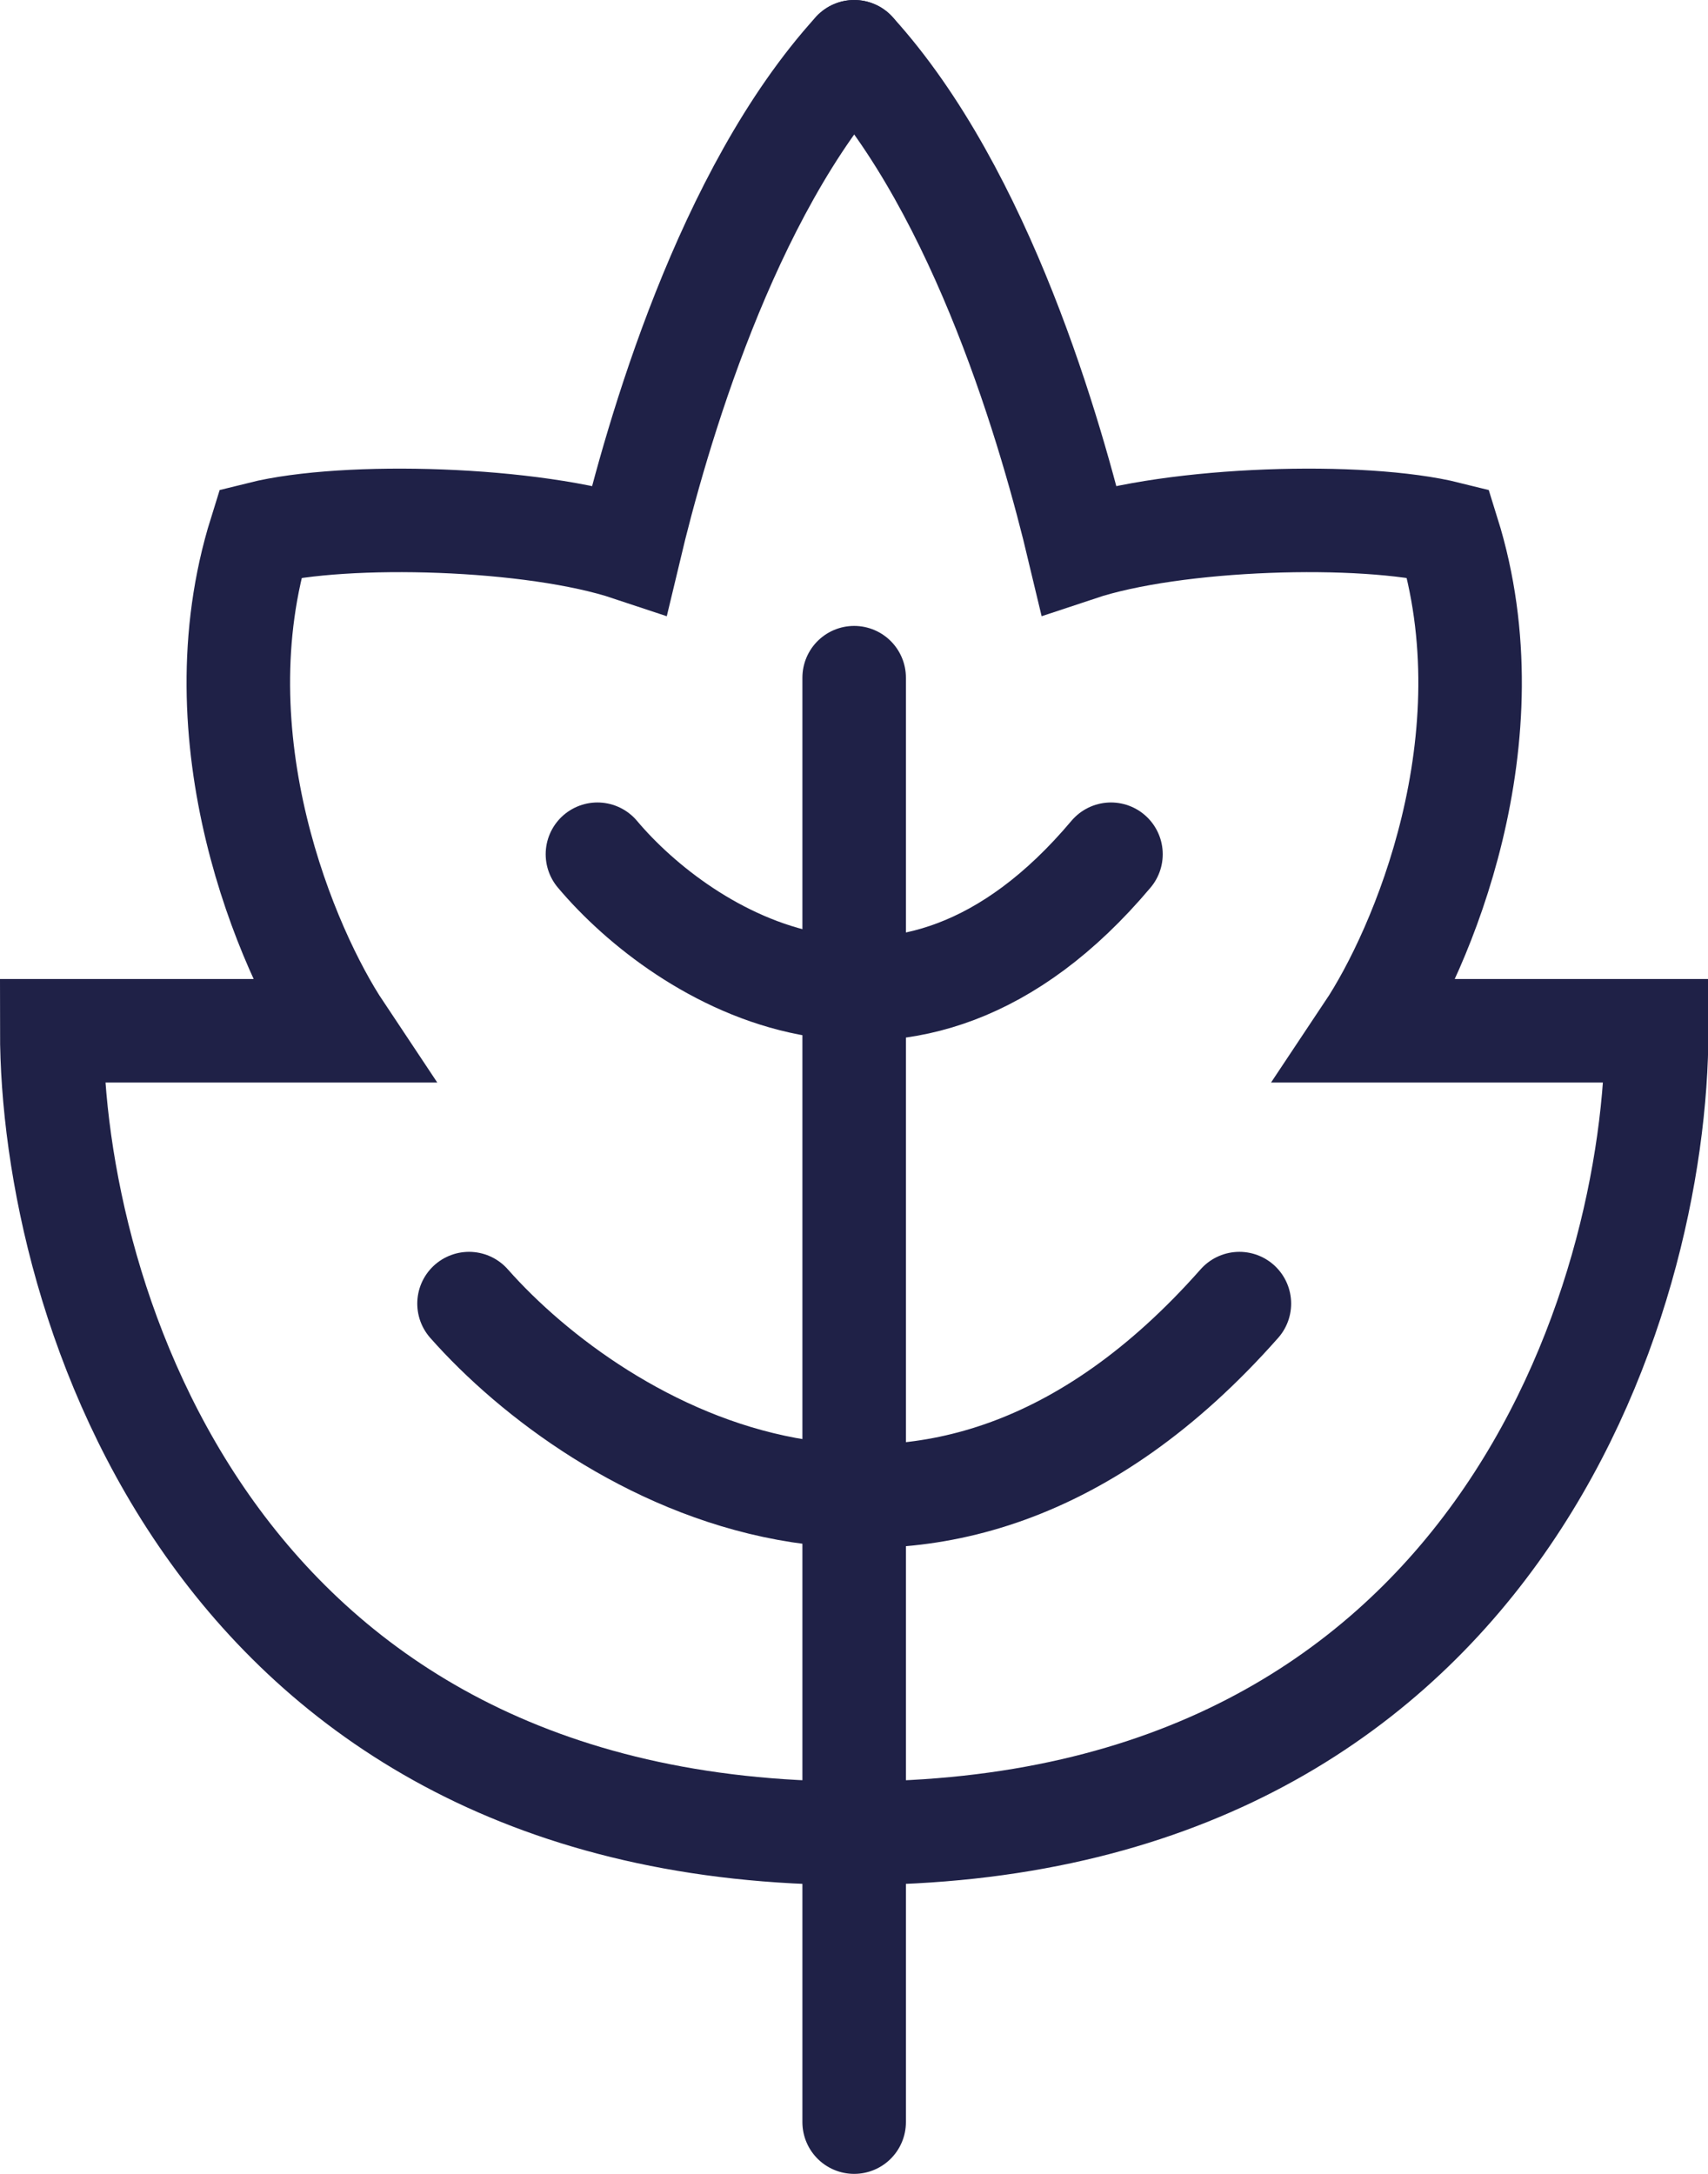 <svg width="33" height="42" viewBox="0 0 33 42" fill="none" xmlns="http://www.w3.org/2000/svg">
<path d="M16.503 13.093V41" stroke="#1F2147" stroke-width="2" stroke-linecap="round"/>
<path d="M11.543 16.504C13.197 18.468 17.497 21.217 21.465 16.504" stroke="#1F2147" stroke-width="2" stroke-linecap="round"/>
<path d="M9.062 25.186C11.543 27.994 17.992 31.925 23.946 25.186" stroke="#1F2147" stroke-width="2" stroke-linecap="round"/>
<path d="M16.504 35.419C4.101 35.419 1 25.083 1 19.915H6.581C5.548 18.364 3.791 14.271 5.031 10.302C6.685 9.889 10.302 9.992 12.163 10.612C12.68 8.442 14.023 3.729 16.504 1" stroke="#1F2147" stroke-width="2" stroke-linecap="round"/>
<path d="M16.504 35.419C28.907 35.419 32.008 25.082 32.008 19.915H26.426C27.46 18.364 29.217 14.271 27.977 10.302C26.323 9.889 22.706 9.992 20.845 10.612C20.328 8.442 18.985 3.729 16.504 1" stroke="#1F2147" stroke-width="2" stroke-linecap="round"/>
</svg>
